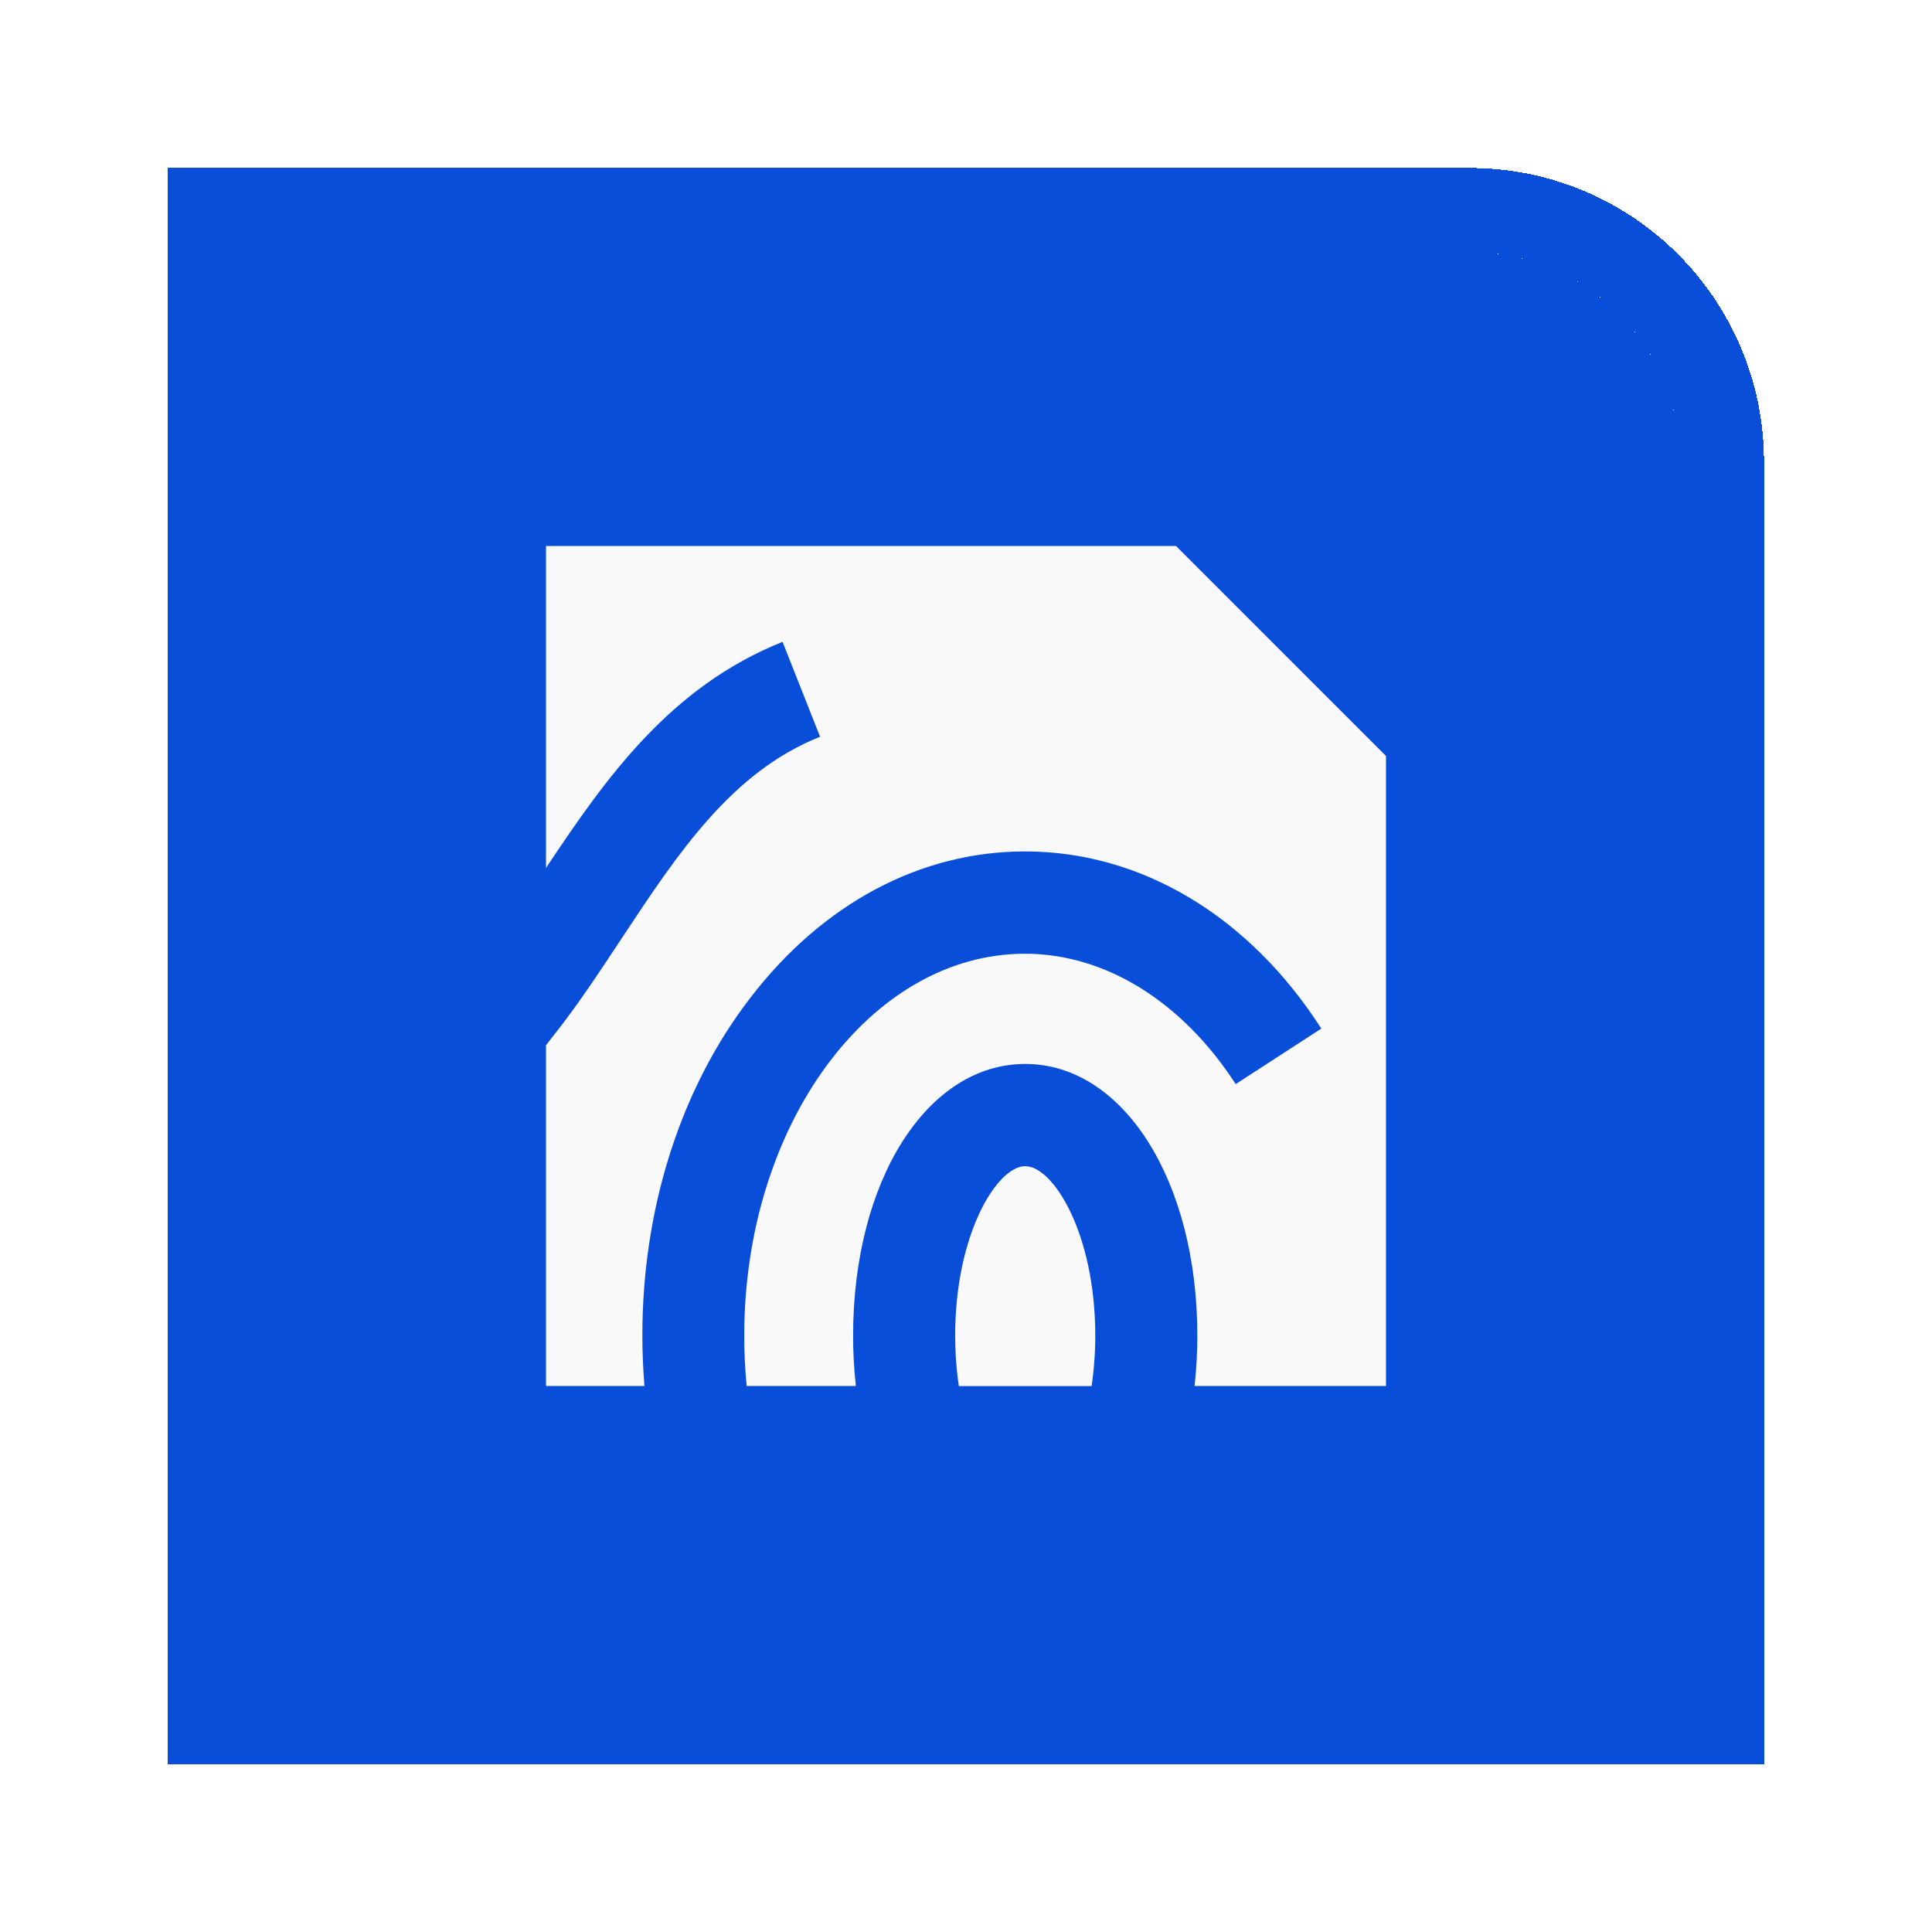 <svg width="46" height="46" viewBox="0 0 46 46" fill="none" xmlns="http://www.w3.org/2000/svg">
<g filter="url(#filter0_d_124_11382)">
<path d="M6 2H35C37.761 2 40 4.239 40 7V36H6V2Z" fill="#094ED9" shape-rendering="crispEdges"/>
<path d="M6 1H5V2V36V37H6H40H41V36V7C41 3.686 38.314 1 35 1H6Z" stroke="#094ED9" stroke-width="2" shape-rendering="crispEdges"/>
<path d="M33 14V29H28.442C28.486 28.602 28.508 28.201 28.508 27.8C28.508 24.114 26.746 21.332 24.41 21.332C22.074 21.332 20.312 24.108 20.312 27.8C20.311 28.201 20.334 28.602 20.378 29H17.778C17.739 28.601 17.719 28.201 17.72 27.8C17.72 22.786 20.72 18.708 24.404 18.708C26.314 18.708 28.142 19.84 29.422 21.812L31.46 20.49C29.732 17.8 27.16 16.272 24.41 16.272C21.912 16.272 19.586 17.512 17.858 19.766C16.2 21.924 15.294 24.776 15.294 27.8C15.294 28.2 15.312 28.6 15.344 29H13V20.886L13.156 20.686C13.756 19.934 14.282 19.126 14.802 18.342C16.148 16.304 17.424 14.378 19.526 13.542L18.632 11.282C15.96 12.352 14.43 14.514 13 16.666V9H28L33 14Z" fill="#F9F9F9"/>
<path d="M26.078 27.802C26.078 28.203 26.049 28.604 25.99 29.002H22.83C22.771 28.604 22.742 28.203 22.742 27.802C22.742 25.376 23.742 23.766 24.41 23.766C25.078 23.766 26.078 25.37 26.078 27.802Z" fill="#F9F9F9"/>
</g>
<defs>
<filter id="filter0_d_124_11382" x="0" y="0" width="46" height="46" filterUnits="userSpaceOnUse" color-interpolation-filters="sRGB">
<feFlood flood-opacity="0" result="BackgroundImageFix"/>
<feColorMatrix in="SourceAlpha" type="matrix" values="0 0 0 0 0 0 0 0 0 0 0 0 0 0 0 0 0 0 127 0" result="hardAlpha"/>
<feOffset dy="4"/>
<feGaussianBlur stdDeviation="2"/>
<feComposite in2="hardAlpha" operator="out"/>
<feColorMatrix type="matrix" values="0 0 0 0 0.192 0 0 0 0 0.035 0 0 0 0 0.847 0 0 0 0.1 0"/>
<feBlend mode="normal" in2="BackgroundImageFix" result="effect1_dropShadow_124_11382"/>
<feBlend mode="normal" in="SourceGraphic" in2="effect1_dropShadow_124_11382" result="shape"/>
</filter>
</defs>
</svg>
